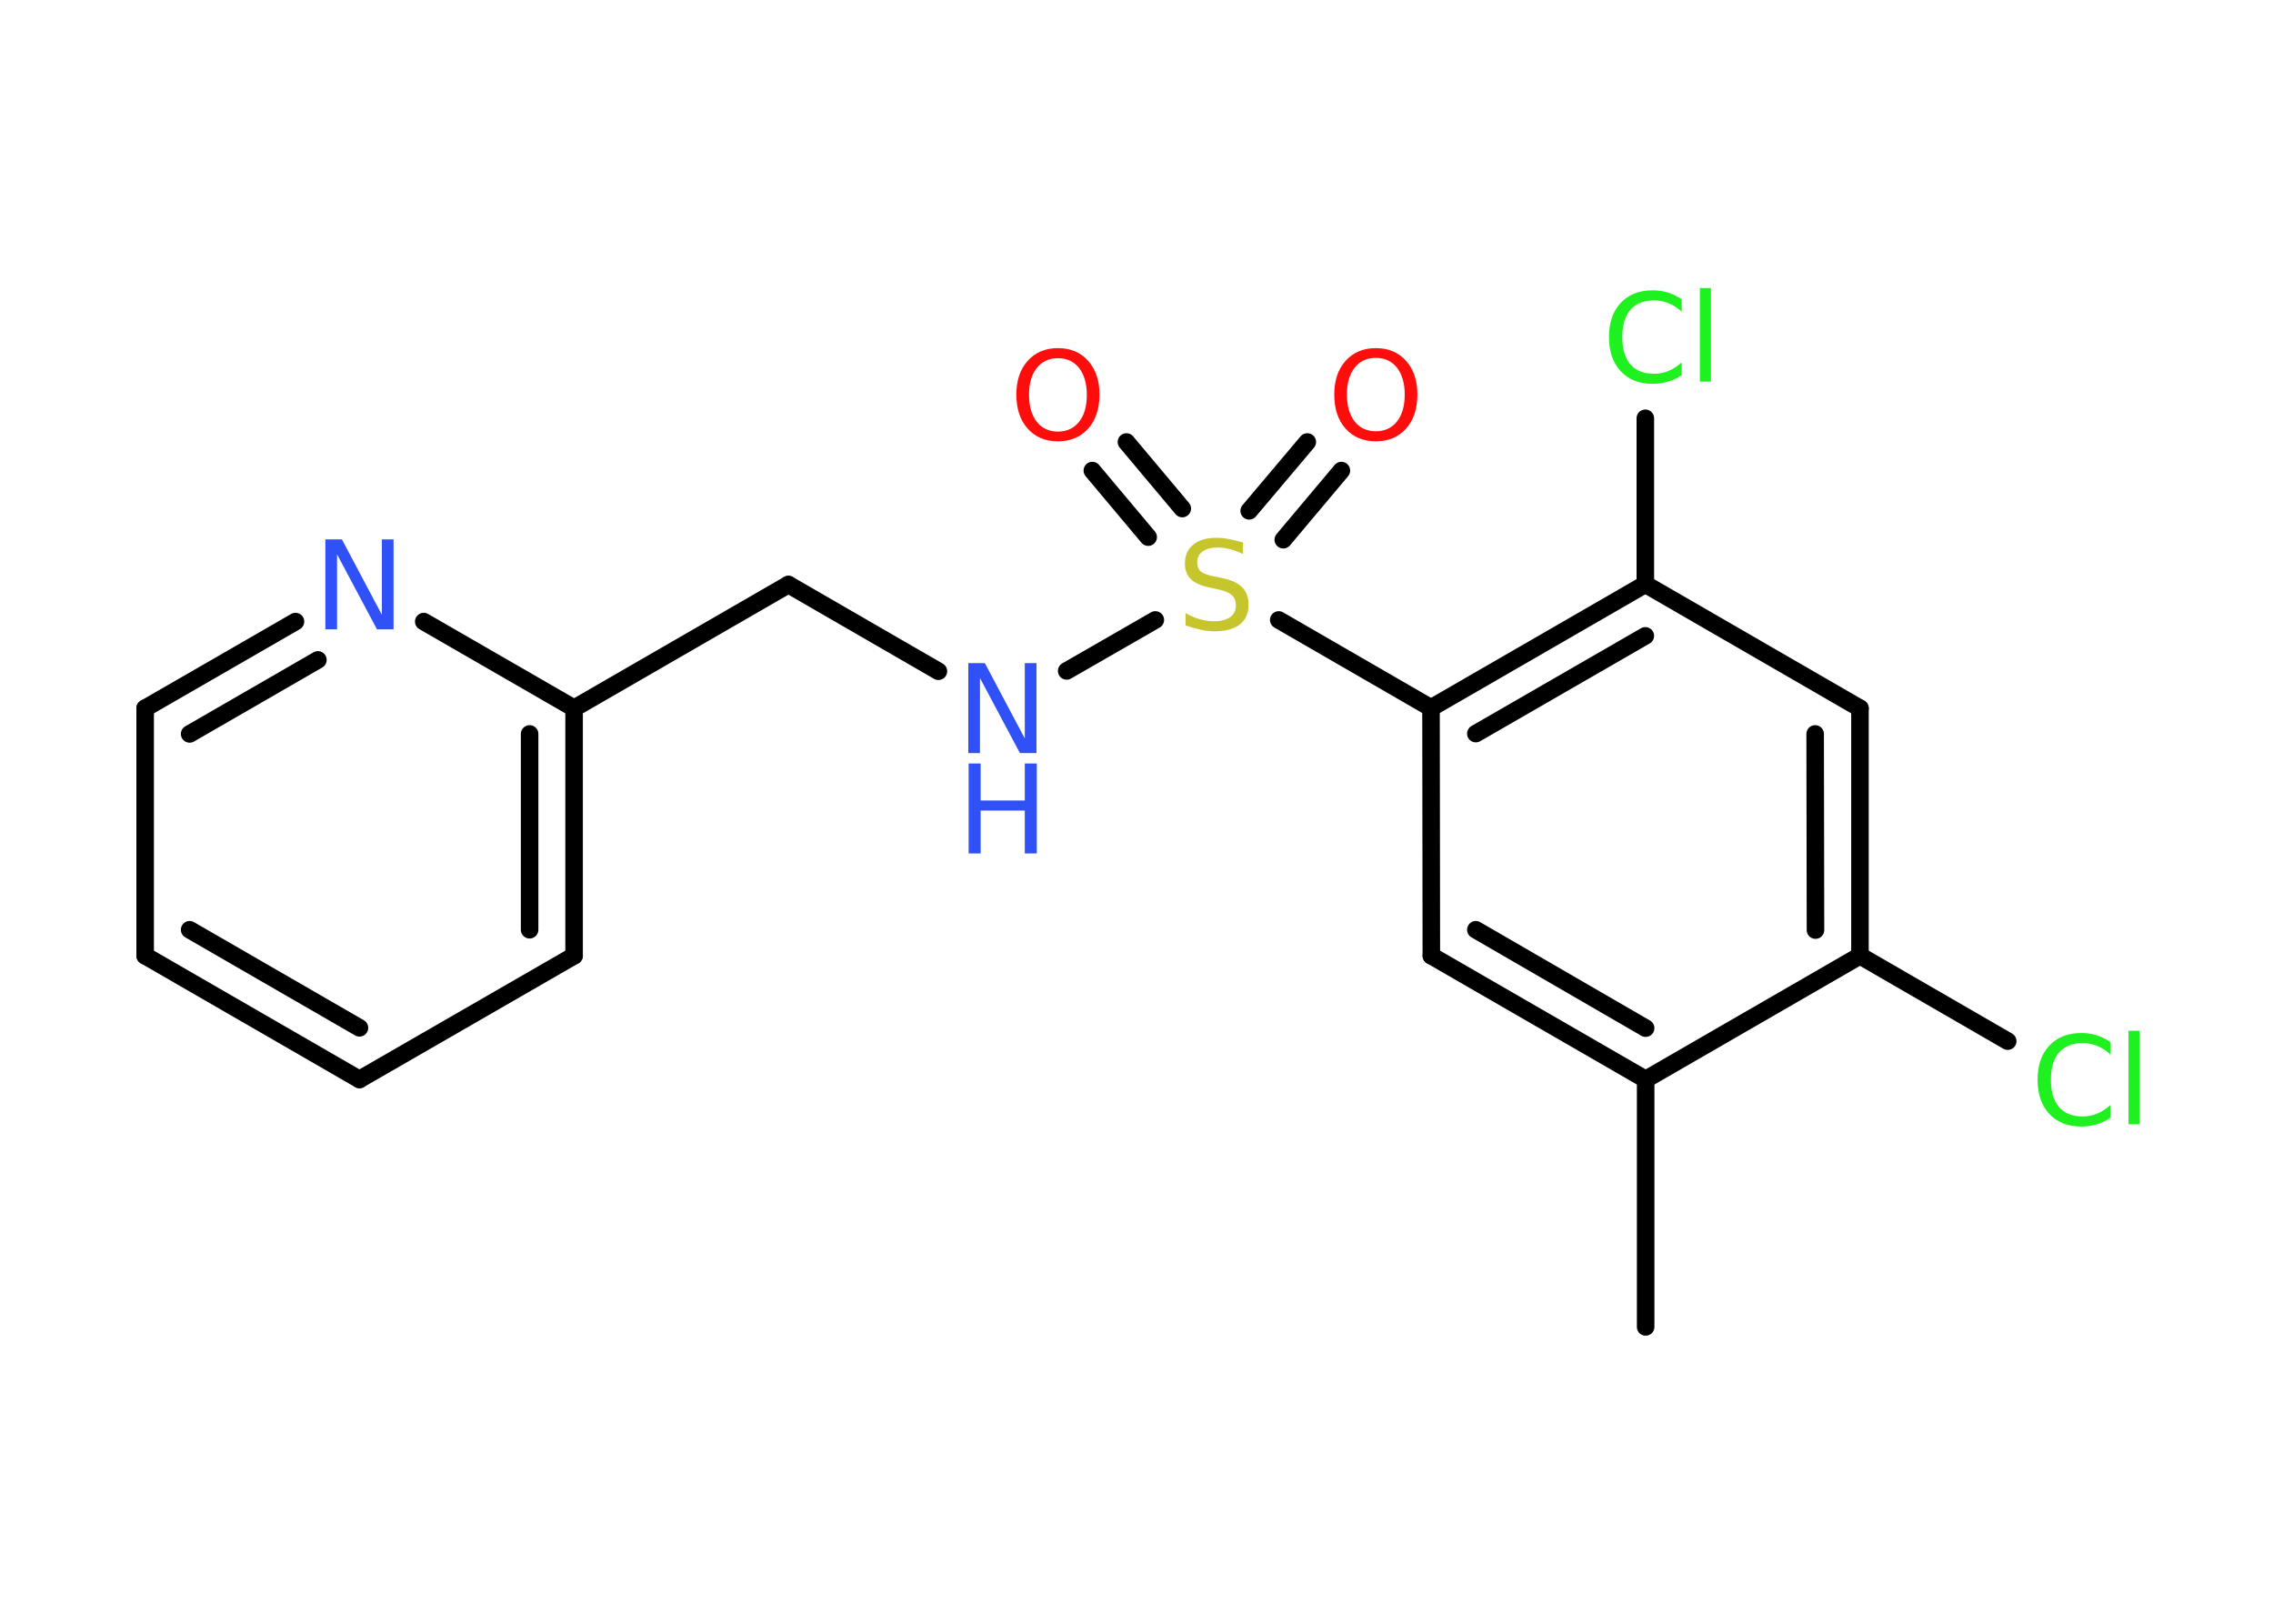<?xml version='1.0' encoding='UTF-8'?>
<!DOCTYPE svg PUBLIC "-//W3C//DTD SVG 1.1//EN" "http://www.w3.org/Graphics/SVG/1.1/DTD/svg11.dtd">
<svg version='1.2' xmlns='http://www.w3.org/2000/svg' xmlns:xlink='http://www.w3.org/1999/xlink' width='70.0mm' height='50.0mm' viewBox='0 0 70.0 50.0'>
  <desc>Generated by the Chemistry Development Kit (http://github.com/cdk)</desc>
  <g stroke-linecap='round' stroke-linejoin='round' stroke='#000000' stroke-width='.54' fill='#3050F8'>
    <rect x='.0' y='.0' width='70.0' height='50.0' fill='#FFFFFF' stroke='none'/>
    <g id='mol1' class='mol'>
      <line id='mol1bnd1' class='bond' x1='50.68' y1='40.86' x2='50.68' y2='33.24'/>
      <g id='mol1bnd2' class='bond'>
        <line x1='44.08' y1='29.43' x2='50.68' y2='33.24'/>
        <line x1='45.45' y1='28.63' x2='50.68' y2='31.66'/>
      </g>
      <line id='mol1bnd3' class='bond' x1='44.08' y1='29.43' x2='44.07' y2='21.8'/>
      <line id='mol1bnd4' class='bond' x1='44.07' y1='21.8' x2='39.38' y2='19.09'/>
      <g id='mol1bnd5' class='bond'>
        <line x1='38.47' y1='15.73' x2='40.26' y2='13.61'/>
        <line x1='39.52' y1='16.62' x2='41.31' y2='14.49'/>
      </g>
      <g id='mol1bnd6' class='bond'>
        <line x1='35.36' y1='16.54' x2='33.64' y2='14.49'/>
        <line x1='36.41' y1='15.66' x2='34.69' y2='13.61'/>
      </g>
      <line id='mol1bnd7' class='bond' x1='35.58' y1='19.09' x2='32.85' y2='20.66'/>
      <line id='mol1bnd8' class='bond' x1='28.9' y1='20.67' x2='24.28' y2='18.0'/>
      <line id='mol1bnd9' class='bond' x1='24.28' y1='18.0' x2='17.68' y2='21.81'/>
      <g id='mol1bnd10' class='bond'>
        <line x1='17.68' y1='29.43' x2='17.68' y2='21.81'/>
        <line x1='16.31' y1='28.63' x2='16.31' y2='22.6'/>
      </g>
      <line id='mol1bnd11' class='bond' x1='17.68' y1='29.43' x2='11.07' y2='33.24'/>
      <g id='mol1bnd12' class='bond'>
        <line x1='4.47' y1='29.43' x2='11.07' y2='33.24'/>
        <line x1='5.84' y1='28.63' x2='11.07' y2='31.65'/>
      </g>
      <line id='mol1bnd13' class='bond' x1='4.47' y1='29.43' x2='4.47' y2='21.81'/>
      <g id='mol1bnd14' class='bond'>
        <line x1='9.1' y1='19.14' x2='4.47' y2='21.81'/>
        <line x1='9.79' y1='20.32' x2='5.84' y2='22.6'/>
      </g>
      <line id='mol1bnd15' class='bond' x1='17.68' y1='21.81' x2='13.05' y2='19.14'/>
      <g id='mol1bnd16' class='bond'>
        <line x1='50.67' y1='17.99' x2='44.07' y2='21.8'/>
        <line x1='50.67' y1='19.58' x2='45.45' y2='22.59'/>
      </g>
      <line id='mol1bnd17' class='bond' x1='50.67' y1='17.99' x2='50.67' y2='12.88'/>
      <line id='mol1bnd18' class='bond' x1='50.67' y1='17.99' x2='57.28' y2='21.81'/>
      <g id='mol1bnd19' class='bond'>
        <line x1='57.28' y1='29.43' x2='57.28' y2='21.81'/>
        <line x1='55.91' y1='28.64' x2='55.9' y2='22.6'/>
      </g>
      <line id='mol1bnd20' class='bond' x1='50.68' y1='33.24' x2='57.28' y2='29.43'/>
      <line id='mol1bnd21' class='bond' x1='57.28' y1='29.43' x2='61.83' y2='32.06'/>
      <path id='mol1atm5' class='atom' d='M38.28 16.7v.36q-.21 -.1 -.4 -.15q-.19 -.05 -.37 -.05q-.31 .0 -.47 .12q-.17 .12 -.17 .34q.0 .18 .11 .28q.11 .09 .42 .15l.23 .05q.42 .08 .62 .28q.2 .2 .2 .54q.0 .4 -.27 .61q-.27 .21 -.79 .21q-.2 .0 -.42 -.05q-.22 -.05 -.46 -.13v-.38q.23 .13 .45 .19q.22 .06 .43 .06q.32 .0 .5 -.13q.17 -.13 .17 -.36q.0 -.21 -.13 -.32q-.13 -.11 -.41 -.17l-.23 -.05q-.42 -.08 -.61 -.26q-.19 -.18 -.19 -.49q.0 -.37 .26 -.58q.26 -.21 .71 -.21q.19 .0 .39 .04q.2 .04 .41 .1z' stroke='none' fill='#C6C62C'/>
      <path id='mol1atm6' class='atom' d='M42.37 11.02q-.41 .0 -.65 .3q-.24 .3 -.24 .83q.0 .52 .24 .83q.24 .3 .65 .3q.41 .0 .65 -.3q.24 -.3 .24 -.83q.0 -.52 -.24 -.83q-.24 -.3 -.65 -.3zM42.37 10.72q.58 .0 .93 .39q.35 .39 .35 1.04q.0 .66 -.35 1.05q-.35 .39 -.93 .39q-.58 .0 -.93 -.39q-.35 -.39 -.35 -1.05q.0 -.65 .35 -1.04q.35 -.39 .93 -.39z' stroke='none' fill='#FF0D0D'/>
      <path id='mol1atm7' class='atom' d='M32.58 11.03q-.41 .0 -.65 .3q-.24 .3 -.24 .83q.0 .52 .24 .83q.24 .3 .65 .3q.41 .0 .65 -.3q.24 -.3 .24 -.83q.0 -.52 -.24 -.83q-.24 -.3 -.65 -.3zM32.58 10.72q.58 .0 .93 .39q.35 .39 .35 1.04q.0 .66 -.35 1.05q-.35 .39 -.93 .39q-.58 .0 -.93 -.39q-.35 -.39 -.35 -1.05q.0 -.65 .35 -1.04q.35 -.39 .93 -.39z' stroke='none' fill='#FF0D0D'/>
      <g id='mol1atm8' class='atom'>
        <path d='M29.83 20.42h.5l1.23 2.32v-2.32h.36v2.77h-.51l-1.23 -2.31v2.31h-.36v-2.77z' stroke='none'/>
        <path d='M29.83 23.51h.37v1.14h1.36v-1.14h.37v2.77h-.37v-1.32h-1.36v1.32h-.37v-2.77z' stroke='none'/>
      </g>
      <path id='mol1atm15' class='atom' d='M10.03 16.61h.5l1.23 2.32v-2.32h.36v2.77h-.51l-1.23 -2.31v2.31h-.36v-2.77z' stroke='none'/>
      <path id='mol1atm17' class='atom' d='M51.79 9.2v.4q-.19 -.18 -.4 -.26q-.21 -.09 -.45 -.09q-.47 .0 -.73 .29q-.25 .29 -.25 .84q.0 .55 .25 .84q.25 .29 .73 .29q.24 .0 .45 -.09q.21 -.09 .4 -.26v.39q-.2 .14 -.42 .2q-.22 .07 -.47 .07q-.63 .0 -.99 -.39q-.36 -.39 -.36 -1.05q.0 -.67 .36 -1.05q.36 -.39 .99 -.39q.25 .0 .47 .07q.22 .07 .41 .2zM52.35 8.87h.34v2.88h-.34v-2.88z' stroke='none' fill='#1FF01F'/>
      <path id='mol1atm20' class='atom' d='M64.99 32.07v.4q-.19 -.18 -.4 -.26q-.21 -.09 -.45 -.09q-.47 .0 -.73 .29q-.25 .29 -.25 .84q.0 .55 .25 .84q.25 .29 .73 .29q.24 .0 .45 -.09q.21 -.09 .4 -.26v.39q-.2 .14 -.42 .2q-.22 .07 -.47 .07q-.63 .0 -.99 -.39q-.36 -.39 -.36 -1.05q.0 -.67 .36 -1.05q.36 -.39 .99 -.39q.25 .0 .47 .07q.22 .07 .41 .2zM65.55 31.74h.34v2.88h-.34v-2.88z' stroke='none' fill='#1FF01F'/>
    </g>
  </g>
</svg>
